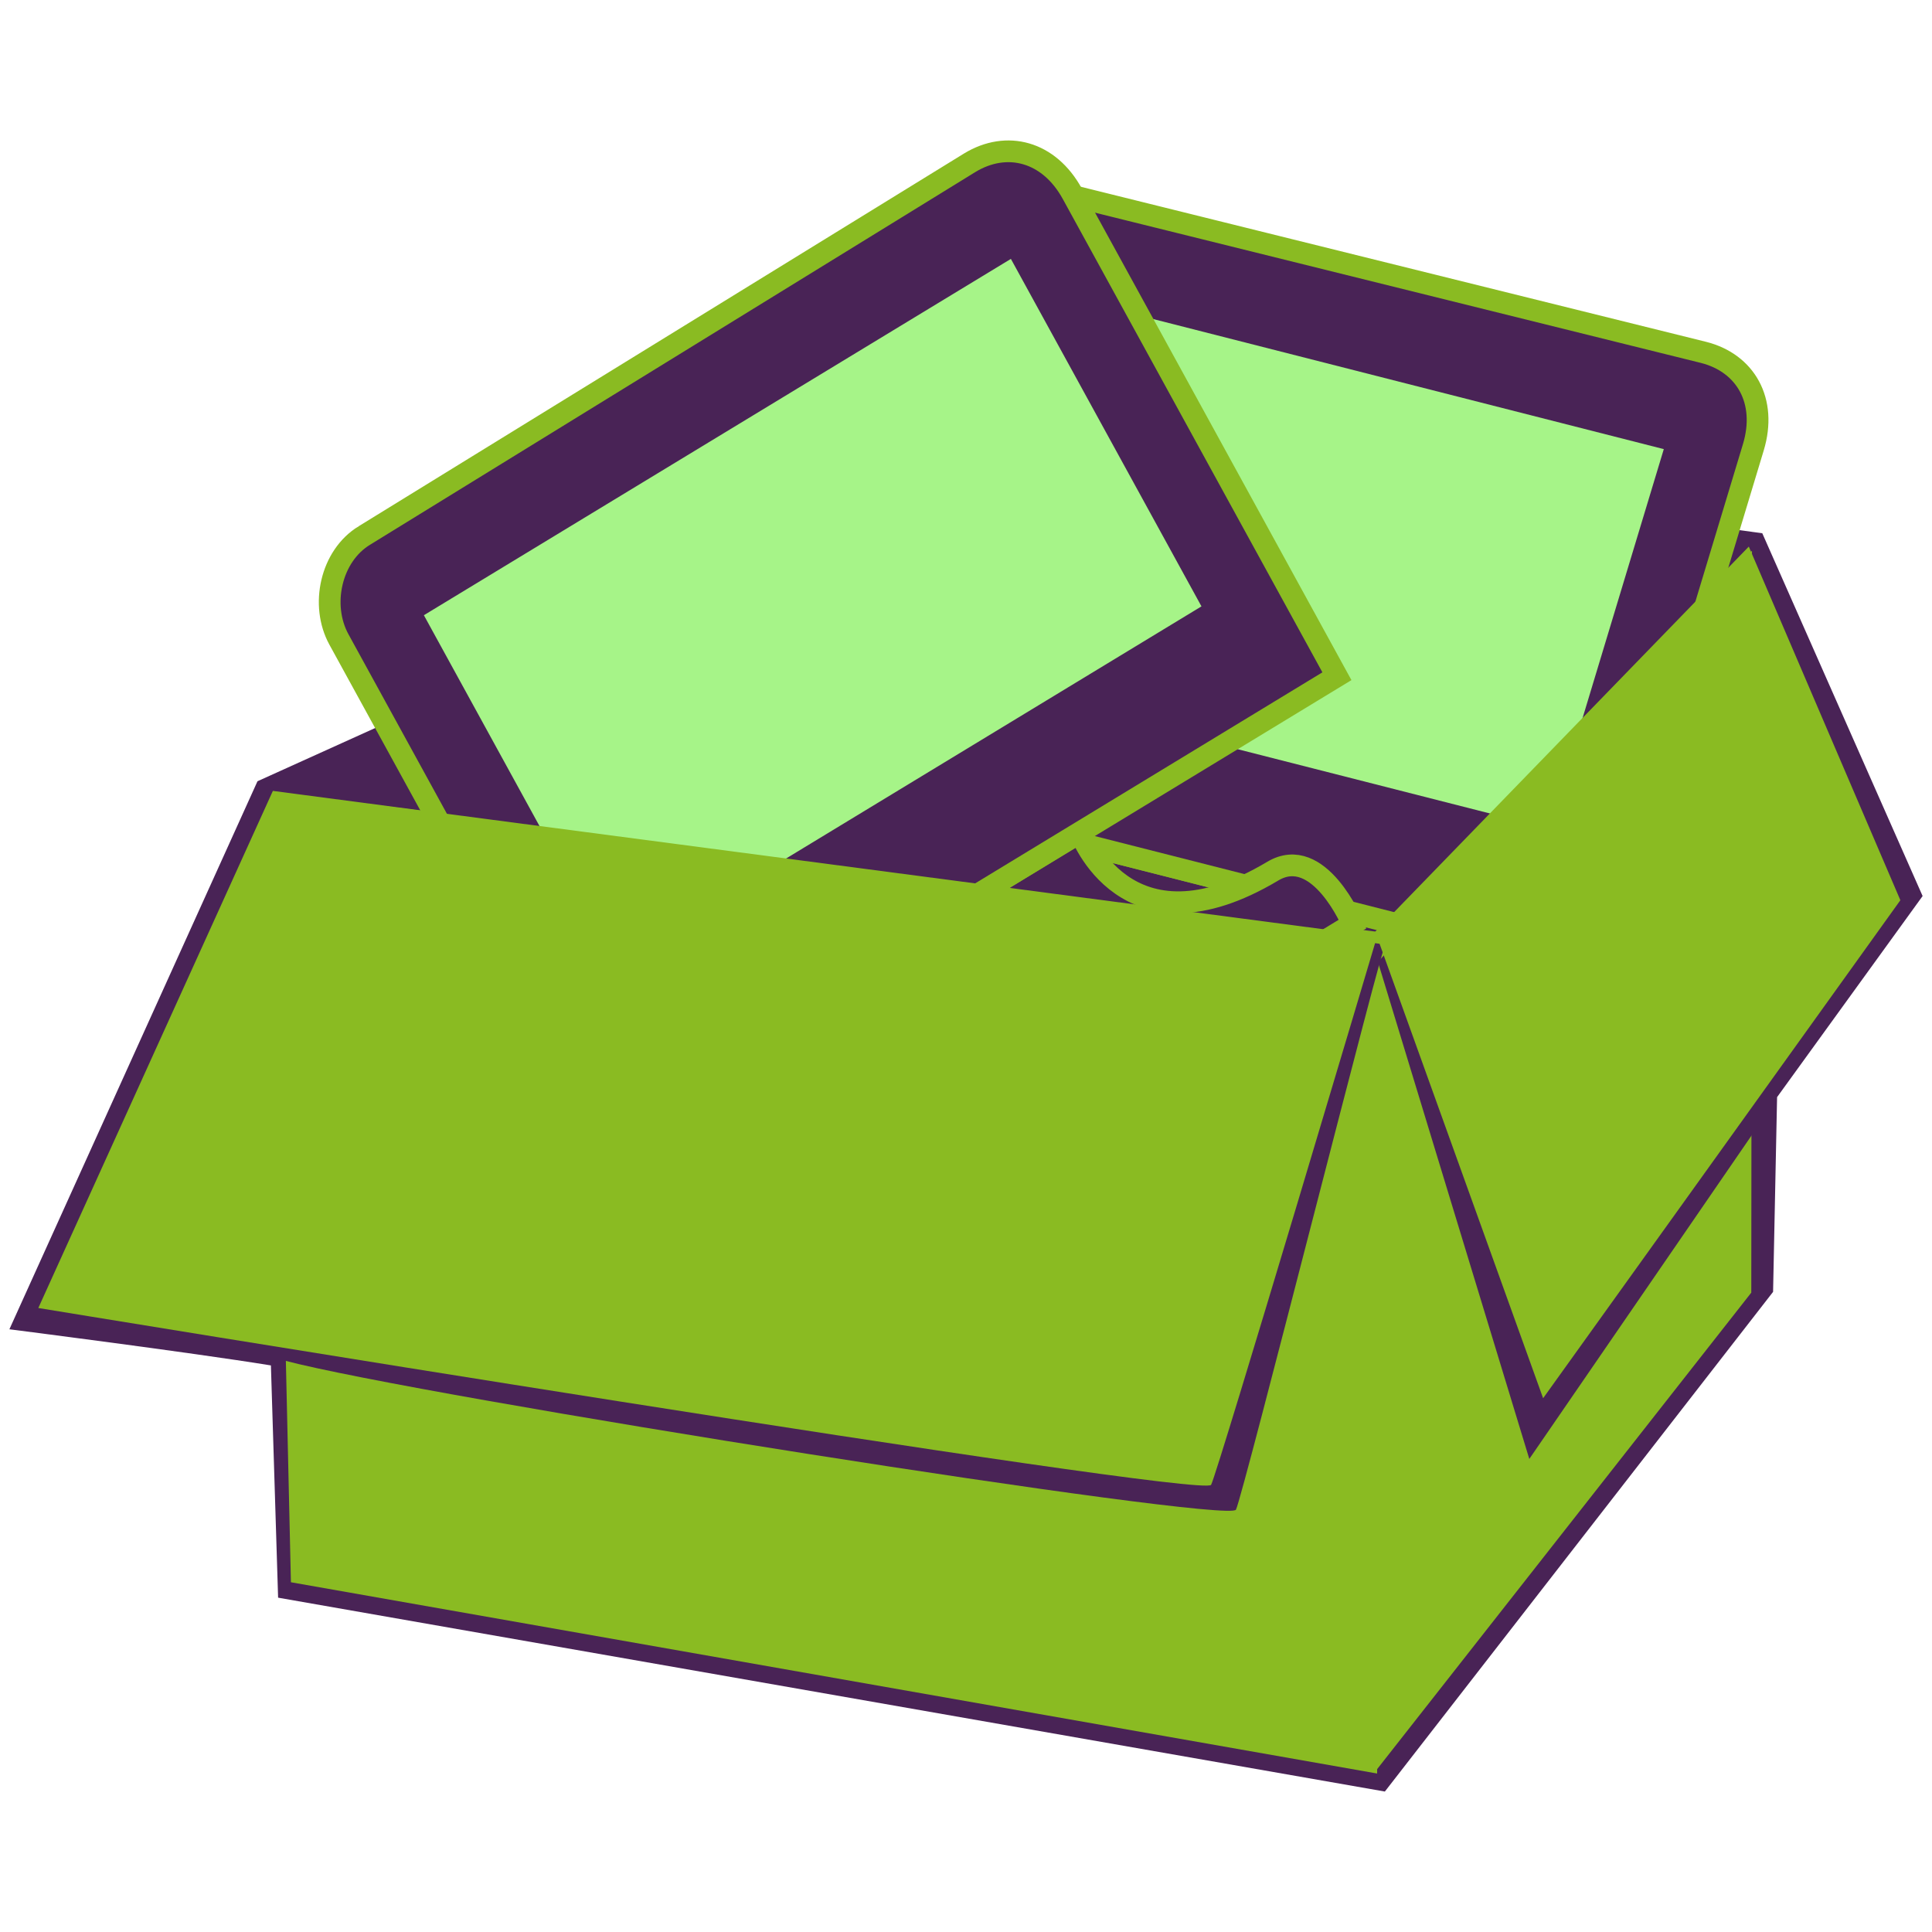 <?xml version="1.0" encoding="UTF-8" standalone="no"?>
<!-- Created with Inkscape (http://www.inkscape.org/) -->

<svg
   xmlns:dc="http://purl.org/dc/elements/1.1/"
   xmlns:cc="http://creativecommons.org/ns#"
   xmlns:rdf="http://www.w3.org/1999/02/22-rdf-syntax-ns#"
   xmlns:svg="http://www.w3.org/2000/svg"
   xmlns="http://www.w3.org/2000/svg"
   xmlns:xlink="http://www.w3.org/1999/xlink"
   xmlns:sodipodi="http://sodipodi.sourceforge.net/DTD/sodipodi-0.dtd"
   xmlns:inkscape="http://www.inkscape.org/namespaces/inkscape"
   height="256"
   id="svg2"
   inkscape:export-filename="/home/nicu/Desktop/out_of_the_box.png"
   inkscape:export-xdpi="90.000000"
   inkscape:export-ydpi="90.000000"
   inkscape:version="0.48.3.1 r9886"
   sodipodi:docname="huayra-menu-other.svg"
   sodipodi:version="0.32"
   width="256"
   version="1.1">
  <defs
     id="defs3">
    <defs
       id="defs877">
      <linearGradient
         gradientUnits="objectBoundingBox"
         id="linearGradient585"
         spreadMethod="pad"
         x1="0"
         x2="1"
         xlink:href="#linearGradient1017"
         y1="0.5"
         y2="0.5" />
      <linearGradient
         gradientUnits="objectBoundingBox"
         id="linearGradient579"
         spreadMethod="pad"
         x1="0"
         x2="1"
         xlink:href="#linearGradient1022"
         y1="0.5"
         y2="0.5" />
      <linearGradient
         id="linearGradient582"
         x1="0.485"
         x2="0.412"
         xlink:href="#linearGradient579"
         y1="0.511"
         y2="0.602" />
      <linearGradient
         id="linearGradient584"
         x1="0.507"
         x2="0.327"
         xlink:href="#linearGradient585"
         y1="0.123"
         y2="1.096" />
      <linearGradient
         id="linearGradient589"
         xlink:href="#linearGradient585" />
    </defs>
    <linearGradient
       id="linearGradient1017">
      <stop
         id="stop1019"
         offset="0"
         style="stop-color:#ffffff;stop-opacity:0.175;" />
      <stop
         id="stop1018"
         offset="1"
         style="stop-color:#ffffff;stop-opacity:0.375;" />
    </linearGradient>
    <linearGradient
       id="linearGradient1022">
      <stop
         id="stop1024"
         offset="0"
         style="stop-color:#000000;stop-opacity:0.408;" />
      <stop
         id="stop1023"
         offset="1"
         style="stop-color:#000000;stop-opacity:0;" />
    </linearGradient>
  </defs>
  <sodipodi:namedview
     bordercolor="#666666"
     borderopacity="1.0"
     id="base"
     inkscape:current-layer="layer1"
     inkscape:cx="129.29027"
     inkscape:cy="129.14066"
     inkscape:document-units="px"
     inkscape:guide-bbox="true"
     inkscape:pageopacity="0.0"
     inkscape:pageshadow="2"
     inkscape:window-height="847"
     inkscape:window-width="1510"
     inkscape:window-x="251"
     inkscape:window-y="42"
     inkscape:zoom="1.4142136"
     pagecolor="#ffffff"
     showguides="true"
     showgrid="false"
     inkscape:window-maximized="0" />
  <g
     id="layer1"
     inkscape:groupmode="layer"
     inkscape:label="Layer 1"
     transform="translate(0,128)">
    <g
       id="g6343"
       inkscape:groupmode="layer"
       inkscape:label="Layer 1"
       transform="translate(518.515,247.131)" />
    <g
       id="g9086"
       inkscape:groupmode="layer"
       inkscape:label="Layer 1"
       transform="translate(434.515,108.769)" />
    <g
       id="g5177"
       transform="translate(-0.186,-14.742)">
      <path
         inkscape:connector-curvature="0"
         style="fill:#492356;fill-opacity:1;fill-rule:nonzero;stroke:none"
         sodipodi:nodetypes="ccccccccccc"
         id="path5973"
         d="M 136.427,-55.93 34.304,-9.738 1.431,62.879 c 0,0 23.861,3.037 34.652,4.789 L 37.036,98.442 183.687,124.13 235.128,57.92 235.659,32.118 254.942,5.472 233.699,-42.598 136.427,-55.93 z" />
      <path
         inkscape:connector-curvature="0"
         style="fill:#492356;fill-opacity:1;fill-rule:evenodd;stroke:none"
         sodipodi:nodetypes="ccccc"
         id="path3628"
         d="M 37.008,-8.506 C 39.877,-10.418 136.777,-54.914 136.777,-54.914 l 4.894,111.494 c 0,0 -103.003,40.589 -103.003,38.676 0,-1.913 -1.659,-103.761 -1.659,-103.761 z" />
      <path
         inkscape:connector-curvature="0"
         style="fill:#492356;fill-opacity:1;fill-rule:evenodd;stroke:none"
         sodipodi:nodetypes="ccccc"
         id="path3626"
         d="m 232.278,-40.609 -95.502,-14.235 4.766,111.505 90.99,1.598 -0.253,-98.867 z" />
      <g
         id="g5169"
         transform="matrix(1.599,1.63,-1.63,1.599,-45.838,-355.22)">
        <path
           sodipodi:nodetypes="csccscc"
           id="path5171"
           d="m 167.237,50.183 c 0,0 4.75,6.074 -3.792,11.214 -2.673,1.608 0.359,5.809 0.359,5.809 l 32.014,-19.457 c 0,0 -1.95,-4.673 -4.64,-3.066 -8.549,5.108 -11.171,-2.26 -11.171,-2.26 l -12.77,7.761 z"
           style="fill:#492356;fill-opacity:1;fill-rule:evenodd;stroke:#8abb22;stroke-width:1.261;stroke-opacity:1"
           inkscape:connector-curvature="0" />
        <path
           style="fill:#492356;fill-opacity:1;fill-rule:evenodd;stroke:#8abb22;stroke-width:1.261"
           d="M 138.46,25.198 173.592,3.566 c 2.155,-1.31 4.603,-0.665 5.953,1.798 L 194.904,33.368 152.339,59.237 136.98,31.233 c -1.09,-1.987 -0.474,-4.847 1.48,-6.035 z"
           id="path5173"
           sodipodi:nodetypes="ccccccc"
           inkscape:connector-curvature="0" />
        <rect
           transform="matrix(0.855,-0.519,0.481,0.877,0,0)"
           y="99.206"
           x="110.167"
           height="22.996"
           width="39.848"
           id="rect5175"
           style="fill:#a6f488;fill-opacity:1;fill-rule:evenodd;stroke:none" />
      </g>
      <path
         inkscape:connector-curvature="0"
         style="fill:#8abb22;fill-opacity:1;fill-rule:evenodd;stroke:none"
         sodipodi:nodetypes="ccccc"
         id="path2085"
         d="m 182.661,10.33 c 2.869,-3.825 49.67,-50.603 49.67,-50.603 l -0.09,98.296 -49.829,63.46 0.249,-111.154 z" />
      <path
         inkscape:connector-curvature="0"
         style="fill:#8abb22;fill-opacity:1;fill-rule:evenodd;stroke:none"
         id="path2083"
         d="M 36.343,-8.319 183.617,10.33 182.661,121.742 38.734,96.399 36.343,-8.319 z" />
      <g
         transform="matrix(2.283,0,0,2.283,-267.631,-99.834)"
         id="g5164">
        <path
           inkscape:connector-curvature="0"
           style="fill:#492356;fill-opacity:1;fill-rule:evenodd;stroke:#8abb22;stroke-width:1.261;stroke-opacity:1"
           d="m 167.237,50.183 c 0,0 4.75,6.074 -3.792,11.214 -2.673,1.608 0.359,5.809 0.359,5.809 l 32.014,-19.457 c 0,0 -1.95,-4.673 -4.64,-3.066 -8.549,5.108 -11.171,-2.26 -11.171,-2.26 l -12.77,7.761 z"
           id="path9222"
           sodipodi:nodetypes="csccscc" />
        <path
           inkscape:connector-curvature="0"
           sodipodi:nodetypes="ccccccc"
           id="path2175"
           d="M 138.46,25.198 173.592,3.566 c 2.155,-1.31 4.603,-0.665 5.953,1.798 L 194.904,33.368 152.339,59.237 136.98,31.233 c -1.09,-1.987 -0.474,-4.847 1.48,-6.035 z"
           style="fill:#492356;fill-opacity:1;fill-rule:evenodd;stroke:#8abb22;stroke-width:1.261" />
        <rect
           style="fill:#a6f488;fill-opacity:1;fill-rule:evenodd;stroke:none"
           id="rect4355"
           width="39.848"
           height="22.996"
           x="110.167"
           y="99.206"
           transform="matrix(0.855,-0.519,0.481,0.877,0,0)" />
      </g>
      <path
         inkscape:connector-curvature="0"
         style="fill:#492356;fill-opacity:1;fill-rule:evenodd;stroke:none"
         sodipodi:nodetypes="ccccc"
         id="path5971"
         d="M 36.343,-8.46 37.816,67.008 C 55.739,71.763 163.001,88.693 163.958,86.78 164.914,84.868 183.758,10.076 183.758,11.905 L 36.343,-8.46 z" />
      <path
         inkscape:connector-curvature="0"
         style="fill:#8abb22;fill-opacity:1;fill-rule:evenodd;stroke:none"
         sodipodi:nodetypes="ccccc"
         id="path3630"
         d="M 36.343,-8.46 5.263,60.059 c 0,0 154.447,25.343 155.403,23.43 0.956,-1.913 21.995,-72.681 21.995,-72.681 L 36.343,-8.46 z" />
      <path
         inkscape:connector-curvature="0"
         style="fill:#492356;fill-opacity:1;fill-rule:evenodd;stroke:none"
         sodipodi:nodetypes="ccccc"
         id="path5969"
         d="m 182.773,14.212 20.054,65.847 30.513,-44.406 -1.428,-76.487 -49.138,55.046 z" />
      <path
         inkscape:connector-curvature="0"
         style="fill:#8abb22;fill-opacity:1;fill-rule:evenodd;stroke:none"
         sodipodi:nodetypes="ccccc"
         id="path3632"
         d="M 182.408,10.189 204.657,72.013 251.995,6.026 231.912,-40.834 182.408,10.189 z" />
      <rect
         y="-71.18"
         x="95.523"
         height="97.491"
         width="97.491"
         id="rect5087"
         style="fill:none;stroke:none" />
      <rect
         y="-71.18"
         x="95.523"
         height="97.491"
         width="97.491"
         id="rect4784"
         style="fill:none;stroke:none" />
    </g>
  </g>
</svg>
